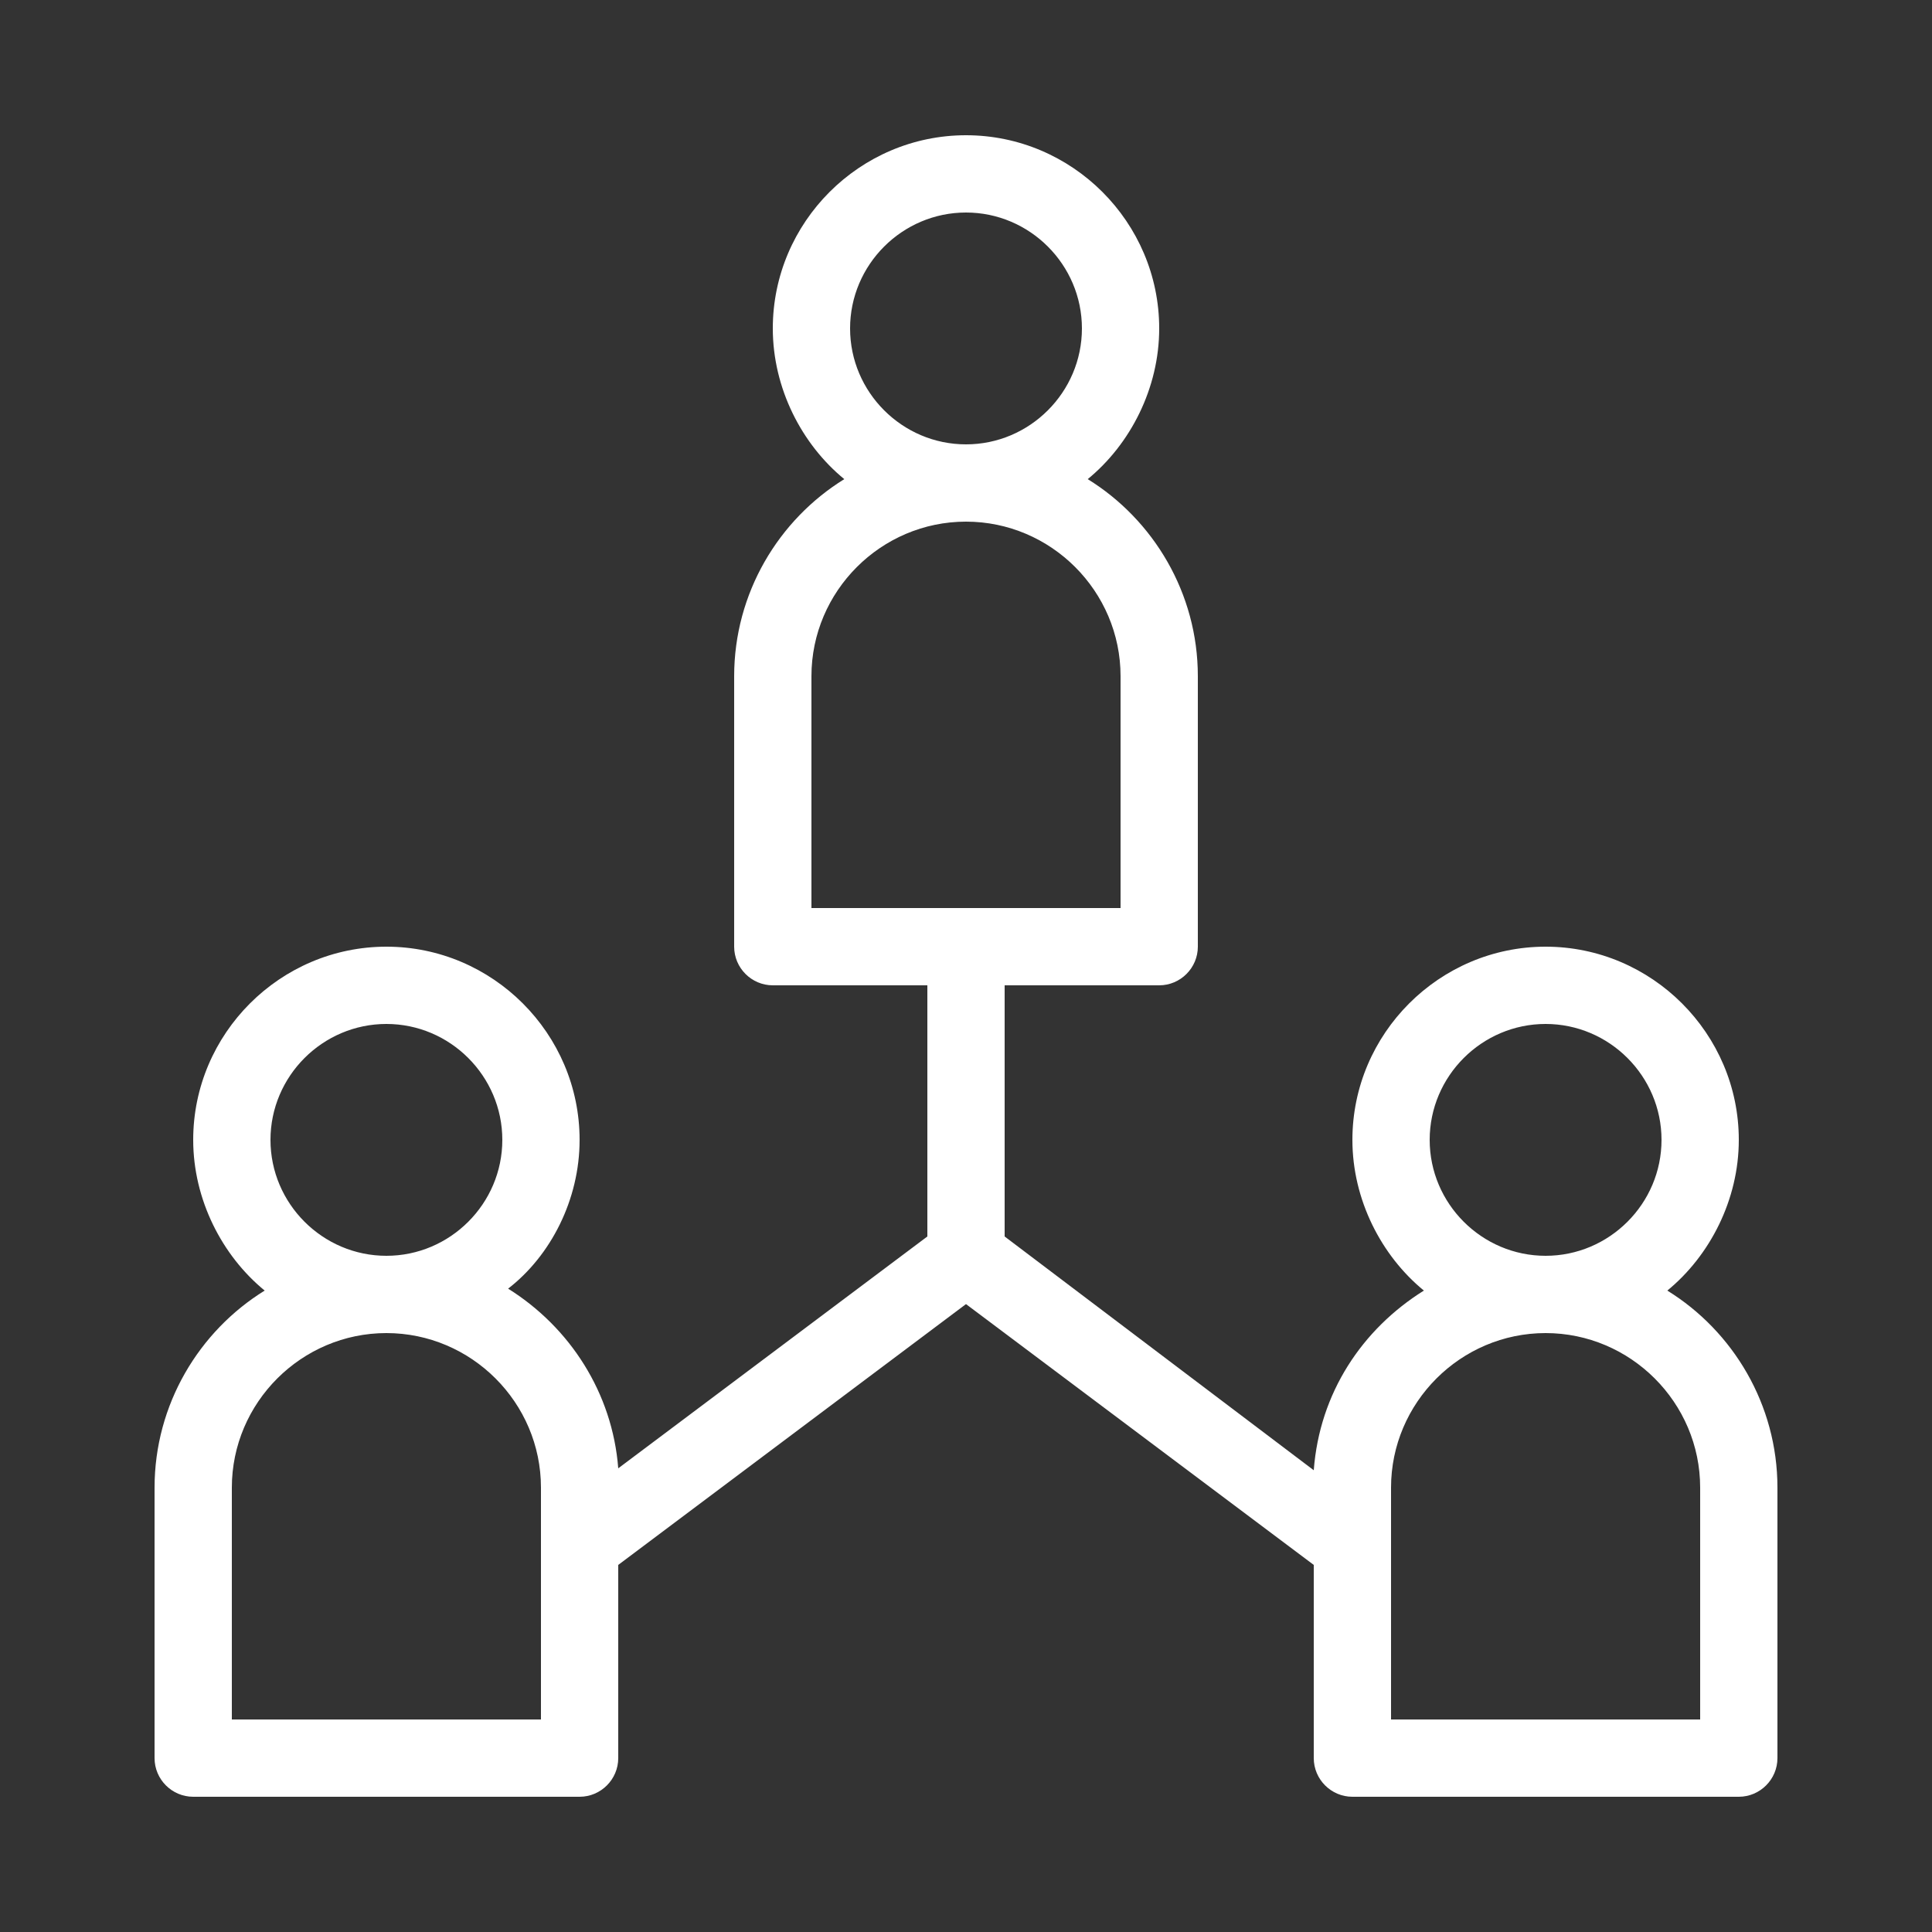 <svg width="70" height="70" viewBox="0 0 70 70" fill="none" xmlns="http://www.w3.org/2000/svg">
<rect x="0" y="0" width="70" height="70" fill="#333333" stroke="none"/>
<path d="M60.41 46.76C61.95 45.5 63 43.47 63 41.3C63 37.45 59.85 34.3 56 34.3C52.15 34.3 49 37.45 49 41.3C49 43.47 50.05 45.5 51.59 46.76C49.35 48.16 47.81 50.47 47.6 53.27L36.4 44.8V35.7H42C42.77 35.7 43.4 35.07 43.4 34.3V24.5C43.4 21.49 41.79 18.83 39.41 17.36C40.95 16.1 42 14.07 42 11.9C42 8.05 38.85 4.9 35 4.9C31.15 4.9 28 8.05 28 11.9C28 14.07 29.05 16.1 30.59 17.36C28.21 18.83 26.6 21.49 26.6 24.5V34.3C26.6 35.07 27.23 35.7 28 35.7H33.6V44.8L22.4 53.2C22.19 50.47 20.65 48.09 18.41 46.69C19.95 45.5 21 43.47 21 41.3C21 37.45 17.85 34.3 14 34.3C10.15 34.3 7 37.45 7 41.3C7 43.47 8.05 45.5 9.59 46.76C7.21 48.23 5.6 50.89 5.6 53.9V63.7C5.6 64.47 6.23 65.1 7 65.1H21C21.77 65.1 22.4 64.47 22.4 63.7V56.7L35 47.25L47.6 56.7V63.7C47.6 64.47 48.23 65.1 49 65.1H63C63.77 65.1 64.4 64.47 64.4 63.7V53.9C64.4 50.89 62.79 48.23 60.41 46.76ZM14 37.1C16.31 37.1 18.2 38.99 18.2 41.3C18.2 43.61 16.31 45.5 14 45.5C11.69 45.5 9.8 43.61 9.8 41.3C9.8 38.99 11.69 37.1 14 37.1ZM19.6 62.3H8.4V53.9C8.4 50.82 10.92 48.3 14 48.3C17.08 48.3 19.6 50.82 19.6 53.9V62.3ZM35 7.7C37.31 7.7 39.2 9.59 39.2 11.9C39.2 14.21 37.31 16.1 35 16.1C32.69 16.1 30.8 14.21 30.8 11.9C30.8 9.59 32.69 7.7 35 7.7ZM29.4 32.9V24.5C29.4 21.42 31.92 18.9 35 18.9C38.08 18.9 40.6 21.42 40.6 24.5V32.9H29.4ZM56 37.1C58.31 37.1 60.2 38.99 60.2 41.3C60.2 43.61 58.31 45.5 56 45.5C53.69 45.5 51.8 43.61 51.8 41.3C51.8 38.99 53.69 37.1 56 37.1ZM61.6 62.3H50.4V53.9C50.4 50.82 52.92 48.3 56 48.3C59.08 48.3 61.6 50.82 61.6 53.9V62.3Z" fill="white"/>
</svg>
